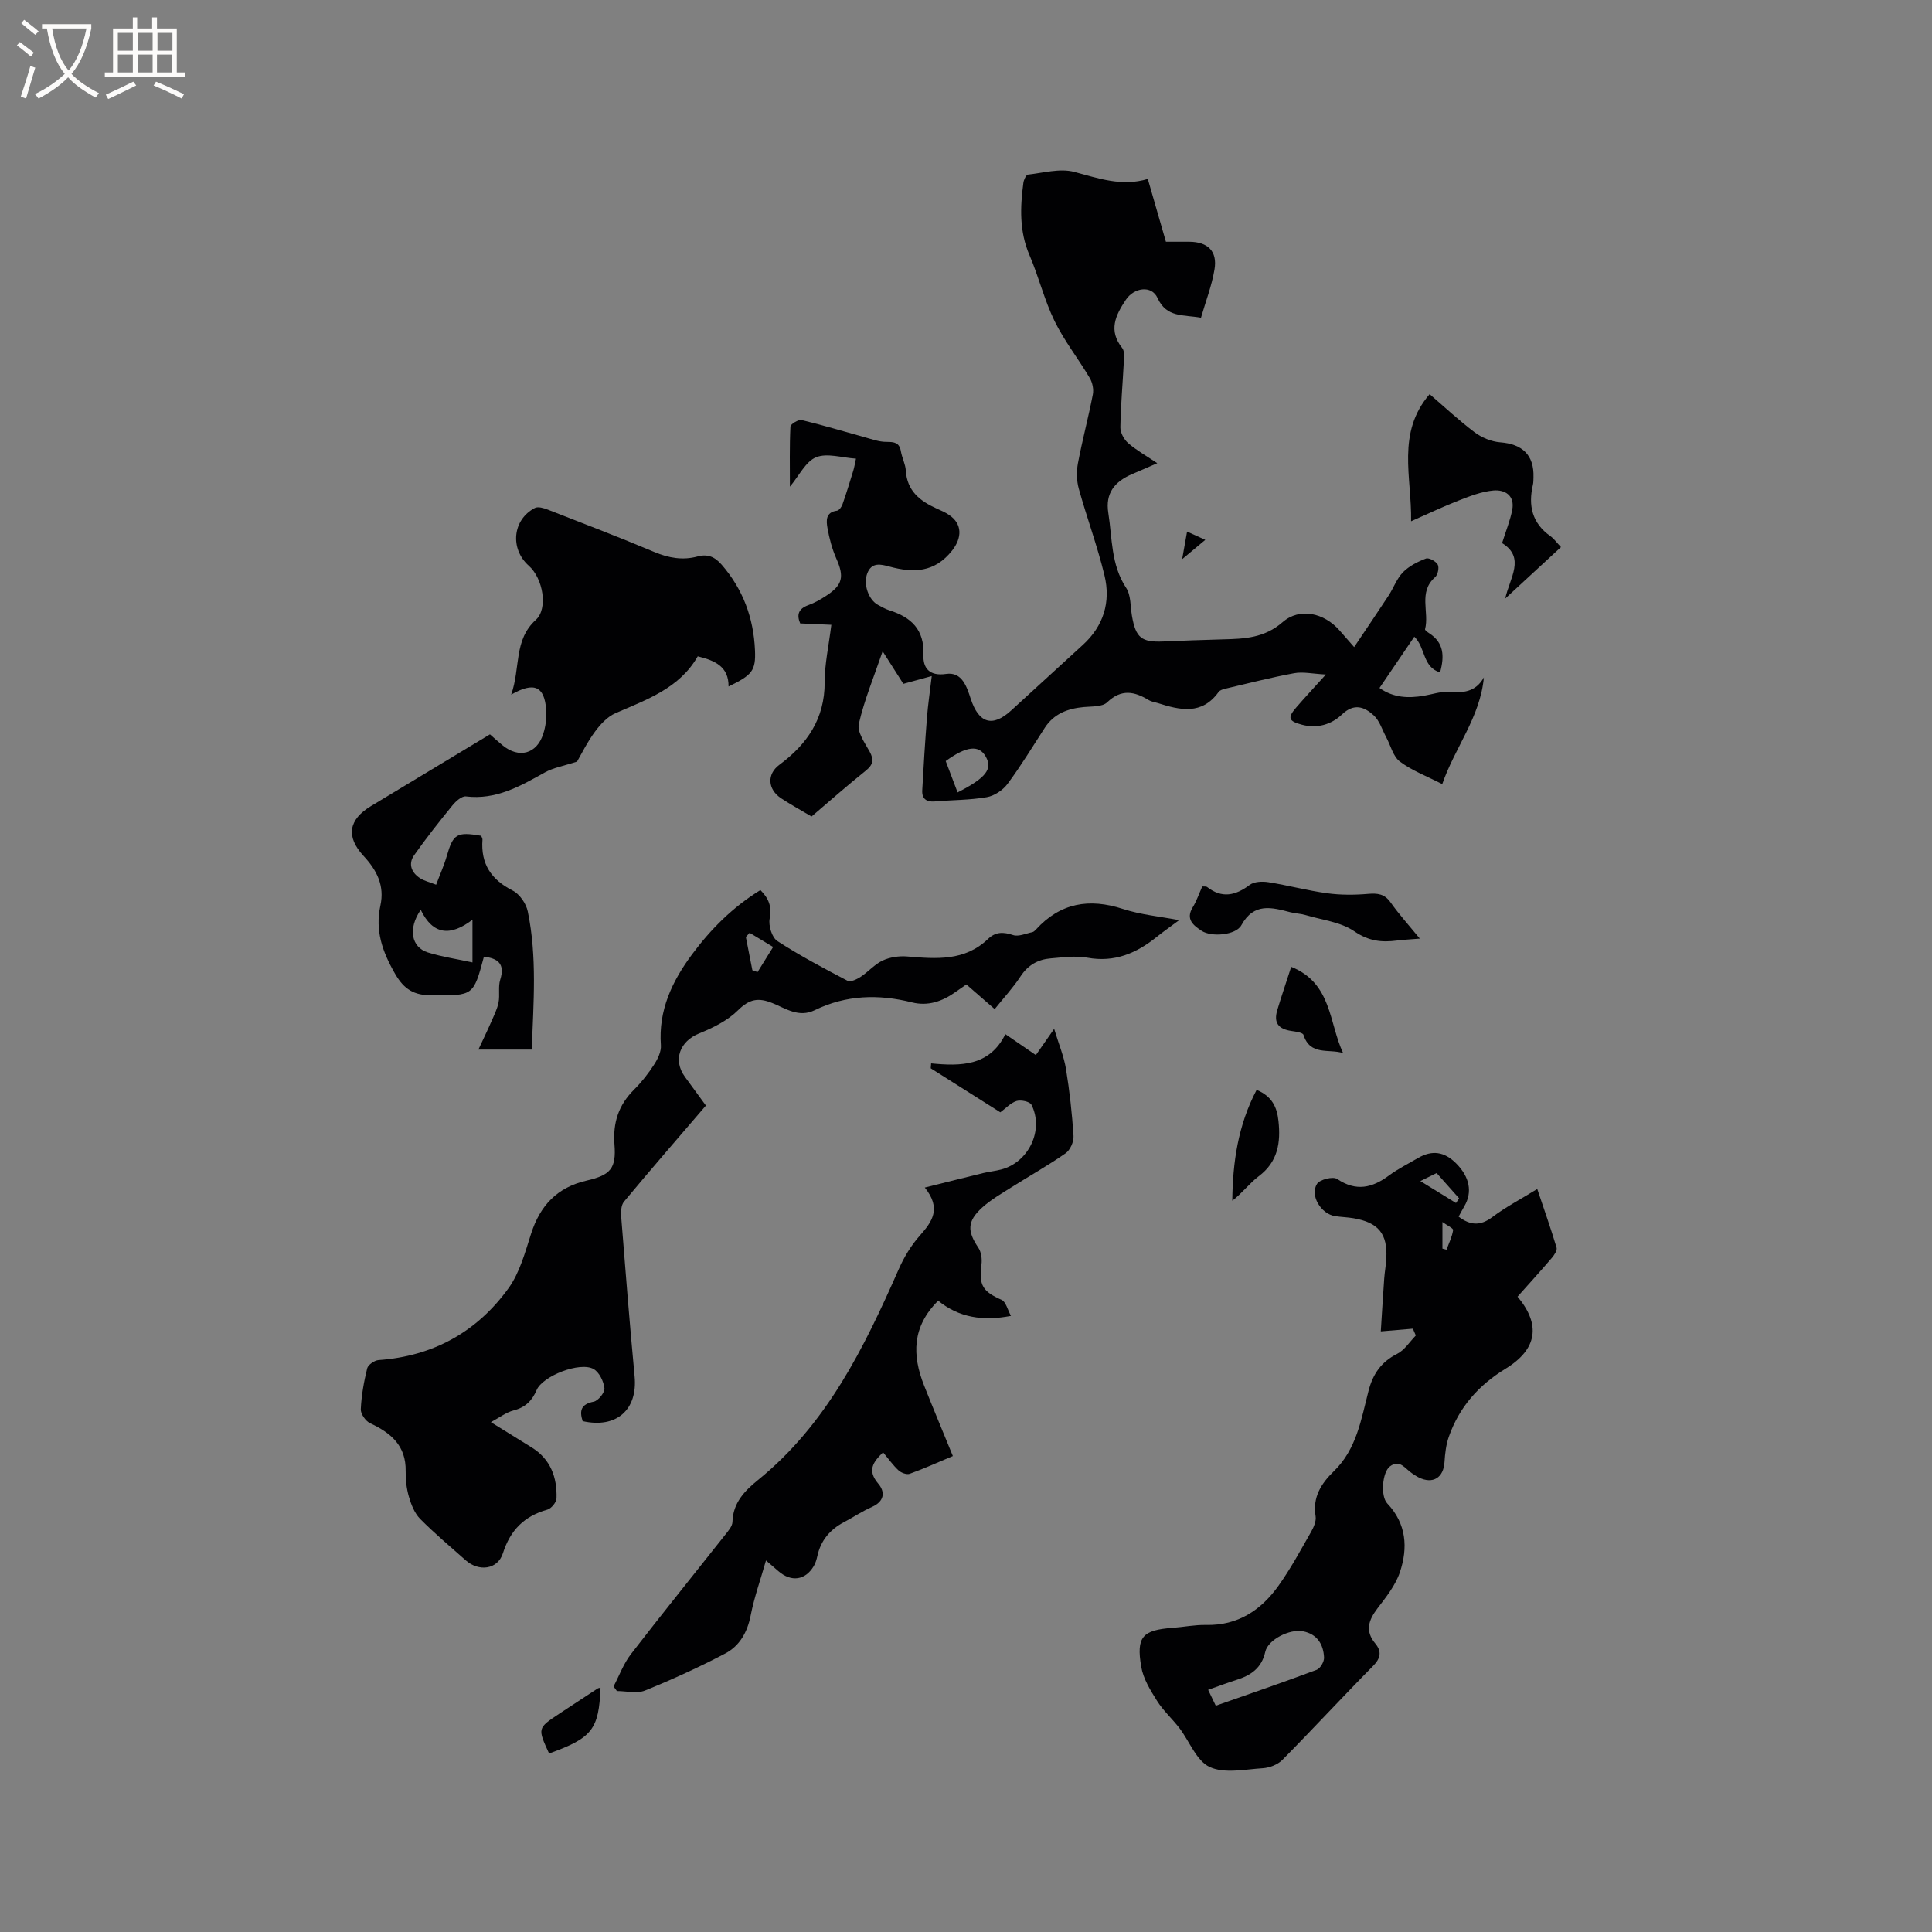 <svg enable-background="new 0 0 400 400" viewBox="0 0 400 400" xmlns="http://www.w3.org/2000/svg"><rect x="0" y="0" width="400" height="400" fill="#808080" stroke="none"/><g fill="#010103"><path d="m307.22 140.25c-.76 8.25-5.99 14.48-8.62 22.09-3.25-1.67-6.29-2.8-8.77-4.67-1.41-1.06-1.91-3.33-2.83-5.04-.83-1.54-1.37-3.41-2.59-4.53-1.92-1.75-4.05-2.59-6.58-.17-2.16 2.06-5.09 2.96-8.26 2.12-2.77-.73-3.07-1.41-1.23-3.54 1.78-2.06 3.64-4.06 6.17-6.86-2.79-.15-4.75-.61-6.57-.27-4.78.88-9.49 2.09-14.23 3.2-.5.12-1.13.3-1.4.67-3.48 4.85-8 3.78-12.61 2.31-.6-.19-1.28-.26-1.81-.58-3-1.83-5.71-2.41-8.67.43-1.01.97-3.19.82-4.85.98-3.32.31-6.17 1.37-8.07 4.31-2.53 3.9-4.94 7.89-7.71 11.61-.96 1.29-2.73 2.47-4.3 2.74-3.53.61-7.16.57-10.75.88-1.75.15-2.69-.57-2.6-2.29.27-5.04.59-10.07.98-15.1.21-2.65.6-5.29.99-8.57-2.53.69-4.1 1.12-5.88 1.61-1.31-2.06-2.61-4.1-4.29-6.74-1.82 5.34-3.8 10.09-4.93 15.03-.38 1.67 1.23 3.92 2.24 5.74.95 1.73.7 2.75-.85 3.99-3.8 3.04-7.45 6.27-11.18 9.45-2.18-1.3-4.3-2.45-6.31-3.78-2.79-1.85-2.96-4.99-.37-6.91 5.76-4.27 9.41-9.54 9.4-17.09-.01-3.77.84-7.55 1.38-11.91-2.28-.1-4.29-.19-6.45-.29-.75-1.77-.4-3.03 1.7-3.79 1.28-.46 2.5-1.16 3.65-1.91 3.46-2.25 3.8-3.96 2.14-7.71-.88-2-1.46-4.18-1.84-6.34-.26-1.49-.42-3.28 1.97-3.59.44-.06.96-.79 1.14-1.32.81-2.3 1.52-4.63 2.23-6.95.21-.68.32-1.4.56-2.5-2.92-.19-5.97-1.21-8.25-.29-2.16.87-3.49 3.78-5.43 6.09 0-4.18-.09-8.32.11-12.44.02-.51 1.67-1.51 2.33-1.35 4.37 1.04 8.68 2.36 13.02 3.55 1.5.41 3.02.98 4.54.97 1.6 0 2.67.12 2.98 1.95.23 1.35.94 2.65 1.02 3.99.25 4.22 2.95 6.31 6.39 7.86.87.39 1.76.77 2.54 1.3 2.83 1.88 2.71 4.79.65 7.4-3.62 4.58-8.02 4.66-12.98 3.31-1.76-.48-3.66-.96-4.57 1.38-.89 2.29.26 5.54 2.25 6.58.75.39 1.49.84 2.29 1.09 4.56 1.44 7.3 3.99 7.08 9.29-.11 2.59 1.17 4.41 4.69 3.89 3.32-.49 4.29 2.69 5.1 5.15 1.67 5.09 4.5 5.97 8.4 2.39 4.92-4.52 9.85-9.03 14.79-13.53 4.32-3.93 5.83-8.91 4.5-14.42-1.46-6.05-3.65-11.93-5.32-17.94-.46-1.65-.49-3.55-.18-5.24.9-4.78 2.17-9.5 3.09-14.27.21-1.07-.08-2.47-.65-3.42-2.35-3.98-5.26-7.66-7.28-11.79-2.12-4.35-3.27-9.17-5.19-13.64-2.11-4.91-1.94-9.9-1.26-14.97.08-.62.56-1.66.95-1.7 3.19-.36 6.61-1.34 9.55-.57 5.04 1.33 9.87 3.1 15.26 1.47 1.31 4.52 2.5 8.66 3.75 13 1.68 0 3.25-.01 4.83 0 3.84.02 5.86 1.95 5.23 5.72-.56 3.38-1.83 6.64-2.8 10.01-3.72-.67-7.12.03-9-4.09-1.24-2.72-4.88-2.14-6.55.37-2.17 3.25-3.66 6.37-.75 10.01.49.62.38 1.82.33 2.75-.23 4.55-.65 9.1-.72 13.65-.02 1.11.75 2.53 1.62 3.28 1.72 1.49 3.75 2.62 6.02 4.15-2.03.88-3.54 1.56-5.07 2.2-3.85 1.61-5.7 4.08-5.07 8.07.83 5.24.53 10.73 3.69 15.53 1.02 1.54.87 3.86 1.21 5.83.79 4.52 1.98 5.47 6.47 5.28 4.13-.18 8.26-.33 12.39-.44 4.42-.11 8.55-.27 12.33-3.56 3.55-3.09 8.6-1.91 11.77 1.69.83.95 1.66 1.9 3.04 3.47 2.52-3.76 4.86-7.19 7.13-10.66 1.04-1.59 1.69-3.52 2.99-4.84 1.26-1.28 3.04-2.18 4.75-2.83.61-.23 2.06.56 2.44 1.26.33.61.02 2.1-.54 2.59-3.55 3.09-1.16 7.25-2.09 10.79-.05.19.53.61.87.83 3.02 1.95 3.18 4.7 2.24 8.11-3.68-1.14-2.97-5.13-5.33-7.4-2.37 3.49-4.74 6.99-7.21 10.62 2.93 2.06 6 2.14 9.18 1.61 1.67-.28 3.35-.88 5-.79 3 .21 5.68.12 7.43-3.01zm-108.96 23.81c5.94-3.04 7.28-4.85 5.82-7.43-1.39-2.45-3.98-2.19-8.28.94.77 2.06 1.58 4.18 2.46 6.49z"/><path d="m244.13 190.51c-1.78 1.33-3.24 2.34-4.62 3.45-4.21 3.39-8.74 5.35-14.38 4.32-2.44-.45-5.06-.06-7.58.14-2.64.21-4.72 1.38-6.26 3.73-1.55 2.36-3.5 4.46-5.35 6.77-2.03-1.76-3.86-3.35-5.87-5.1-.78.55-1.54 1.06-2.28 1.59-2.71 1.92-5.66 2.95-8.98 2.12-6.9-1.73-13.64-1.55-20.12 1.61-3.31 1.62-6.03-.36-8.74-1.45-2.95-1.2-4.8-.86-7.15 1.47-2.16 2.14-5.16 3.63-8.03 4.79-4.02 1.61-5.51 5.5-2.96 9 1.42 1.95 2.85 3.89 4.34 5.94-5.78 6.74-11.44 13.26-16.96 19.9-.62.74-.66 2.17-.57 3.25.87 10.98 1.74 21.97 2.77 32.94.65 6.91-3.77 10.82-10.76 9.25-.7-2.17-.35-3.51 2.3-4.03.94-.19 2.32-1.92 2.21-2.8-.17-1.43-1.08-3.3-2.25-3.96-2.81-1.58-10.55 1.44-11.79 4.36-.94 2.21-2.34 3.59-4.75 4.21-1.56.4-2.95 1.49-4.72 2.43 3.07 1.91 5.74 3.57 8.42 5.22 3.94 2.43 5.31 6.2 5.17 10.56-.03.82-1.07 2.1-1.89 2.33-4.79 1.34-7.68 4.24-9.21 9.04-1.08 3.38-4.99 3.88-7.74 1.42-3.16-2.82-6.43-5.54-9.41-8.56-1.14-1.16-1.83-2.92-2.3-4.53-.5-1.7-.71-3.56-.68-5.34.09-5.28-3.06-7.92-7.38-9.93-.92-.43-1.96-1.93-1.91-2.89.13-2.84.64-5.69 1.32-8.45.19-.75 1.51-1.66 2.36-1.72 11.29-.8 20.35-5.82 26.89-14.86 2.33-3.22 3.44-7.43 4.69-11.32 1.88-5.84 5.39-9.58 11.52-10.99 4.96-1.14 6.12-2.54 5.74-7.44-.35-4.56.85-8.21 4.07-11.4 1.57-1.56 2.96-3.35 4.16-5.21.75-1.16 1.48-2.68 1.38-3.97-.53-7.23 2.31-13.22 6.44-18.79 3.88-5.23 8.41-9.78 14.16-13.33 1.69 1.69 2.41 3.36 1.92 5.91-.28 1.44.47 3.91 1.59 4.64 4.67 3.04 9.62 5.65 14.56 8.24.6.31 1.91-.32 2.69-.83 1.59-1.04 2.89-2.6 4.57-3.38 1.51-.7 3.4-.97 5.07-.83 5.98.5 11.89 1.01 16.72-3.62 1.59-1.53 3.19-1.48 5.21-.81 1.13.37 2.63-.33 3.96-.6.28-.06.55-.32.76-.55 5.04-5.52 11.01-6.54 18.01-4.26 3.71 1.2 7.66 1.56 11.64 2.32zm-88.93 2.62c-.26.29-.52.58-.78.87.45 2.29.9 4.58 1.35 6.87.36.13.71.26 1.07.39 1.08-1.73 2.15-3.47 3.23-5.2-1.62-.98-3.24-1.95-4.87-2.93z"/><path d="m292.52 275.09c-1.97.17-3.94.33-6.64.56.2-3.2.44-7.09.71-10.97.1-1.37.36-2.73.43-4.1.29-5.14-1.63-7.49-6.81-8.36-1.25-.21-2.53-.24-3.78-.43-2.92-.44-5.29-4.29-3.75-6.69.59-.91 3.31-1.58 4.16-1.01 3.93 2.65 7.26 1.86 10.74-.72 1.86-1.38 3.97-2.42 5.98-3.6 2.94-1.72 5.49-1.35 7.94 1.12 2.79 2.81 3.38 5.94 1.68 8.84-.42.72-.81 1.46-1.19 2.16 2.39 1.82 4.49 1.97 6.96.11 2.77-2.09 5.89-3.72 9.32-5.83 1.41 4.2 2.8 8.14 4 12.13.17.56-.47 1.53-.96 2.11-2.33 2.73-4.75 5.39-7.12 8.05 4.86 5.8 4.09 10.9-2.47 14.91-5.57 3.4-9.6 7.95-11.75 14.08-.58 1.65-.79 3.47-.9 5.23-.19 3.27-2.4 4.66-5.35 3.2-.47-.23-.91-.55-1.35-.83-1.41-.9-2.53-3.03-4.61-1.44-1.58 1.21-1.97 6.16-.54 7.66 3.99 4.21 4.3 9.19 2.62 14.22-.91 2.72-2.86 5.17-4.65 7.51-1.86 2.45-2.62 4.67-.44 7.29 1.34 1.62 1.13 3.01-.48 4.64-6.33 6.41-12.44 13.04-18.77 19.44-.97.98-2.66 1.63-4.06 1.72-3.7.23-7.92 1.16-10.98-.25-2.75-1.27-4.18-5.31-6.28-8.06-1.48-1.93-3.35-3.6-4.63-5.64-1.38-2.19-2.85-4.57-3.27-7.05-1.07-6.22.27-7.6 6.46-8.06 2.32-.17 4.65-.65 6.96-.6 6.59.14 11.38-3.06 14.99-8.11 2.51-3.51 4.58-7.36 6.73-11.12.56-.98 1.13-2.27.96-3.29-.66-3.94 1.19-6.8 3.75-9.28 4.74-4.57 5.68-10.74 7.2-16.63.91-3.53 2.63-6.03 5.95-7.71 1.53-.77 2.58-2.49 3.85-3.79-.2-.46-.4-.94-.61-1.41zm-40.81 78.06c7.16-2.51 14.06-4.87 20.89-7.43.75-.28 1.57-1.69 1.53-2.53-.12-2.76-1.43-4.88-4.38-5.45-2.73-.53-7.23 1.73-7.79 4.25-.76 3.42-3.01 4.88-6 5.83-1.91.6-3.78 1.32-5.83 2.04.52 1.09.96 2 1.58 3.29zm42.36-108.62c2.73 1.68 5.05 3.11 7.38 4.54.21-.32.43-.65.64-.97-1.52-1.71-3.05-3.43-4.65-5.23-1.03.5-1.95.96-3.37 1.66zm4.57 8.48v5.5c.28.08.56.16.84.23.5-1.35 1.16-2.67 1.37-4.06.06-.38-1.25-.97-2.21-1.67z"/><path d="m150.84 142.13c.04-4.09-2.75-5.36-6.38-6.25-3.73 6.57-10.49 8.94-17.02 11.77-1.68.73-3.15 2.32-4.27 3.85-1.62 2.2-2.84 4.7-3.7 6.18-2.78.91-4.9 1.26-6.66 2.24-5.11 2.85-10.11 5.73-16.35 4.97-.85-.1-2.09 1-2.78 1.85-2.74 3.37-5.44 6.78-7.94 10.33-1.27 1.8-.56 3.6 1.24 4.76.87.56 1.94.8 3.32 1.34.76-2.04 1.62-3.94 2.2-5.93 1.32-4.58 2.05-5.07 7.12-4.2.08.24.29.53.27.8-.38 4.99 1.78 8.28 6.25 10.54 1.44.73 2.8 2.7 3.13 4.33 1.95 9.41 1.18 18.93.82 28.59-3.51 0-6.73 0-11.04 0 1.05-2.27 1.89-3.98 2.65-5.73.57-1.32 1.24-2.64 1.52-4.03.3-1.54-.12-3.26.35-4.72 1.04-3.29-.51-4.41-3.38-4.75-2.19 8.19-2.19 8.03-10.76 8.01-3.66-.01-5.74-1.17-7.65-4.5-2.61-4.53-4.15-8.93-3.02-14.09.9-4.13-.73-7.3-3.48-10.27-3.71-4.01-3.11-7.52 1.5-10.31 8.15-4.93 16.32-9.84 24.66-14.87.89.78 1.73 1.55 2.6 2.26 3.39 2.79 7.09 1.82 8.43-2.35.51-1.57.73-3.35.61-5-.35-4.81-2.44-5.9-7.25-3.13 1.97-5.53.47-11.3 5.12-15.5 2.54-2.3 1.51-8.55-1.47-11.19-3.95-3.51-3.37-9.56 1.26-11.96.65-.34 1.81.01 2.62.32 7.39 2.88 14.81 5.72 22.12 8.8 2.96 1.24 5.88 1.75 8.94.92 2.14-.58 3.6.1 4.99 1.7 4.43 5.09 6.61 11.05 6.9 17.7.19 4.27-.6 5.16-5.47 7.52zm-63.73 46.24c-2.7 3.92-1.93 7.76 1.46 8.82 2.98.93 6.11 1.38 9.25 2.07 0-2.9 0-5.43 0-8.84-4.55 3.47-8.18 3.19-10.71-2.05z"/><path d="m208.15 214.11c2.46 1.69 4.28 2.93 6.31 4.33 1.16-1.66 2.23-3.18 3.79-5.43.96 3.18 2.02 5.69 2.45 8.3.75 4.59 1.26 9.24 1.56 13.88.08 1.19-.69 2.92-1.65 3.59-3.64 2.54-7.53 4.71-11.29 7.09-2.05 1.3-4.2 2.53-5.98 4.15-3.12 2.83-3.09 4.89-.79 8.3.62.91.8 2.37.65 3.5-.56 4.28.25 5.57 4.16 7.3.91.4 1.26 2.09 1.95 3.32-5.83 1.13-10.78.35-15.07-3.14-5.44 5.39-5.4 11.3-2.92 17.55 1.9 4.8 3.9 9.56 5.96 14.61-3.11 1.3-5.98 2.61-8.93 3.67-.63.23-1.77-.2-2.32-.71-1.15-1.06-2.07-2.38-3.2-3.73-2.08 2.02-3.33 3.75-.99 6.49 1.46 1.72 1.27 3.66-1.29 4.8-2.03.9-3.89 2.15-5.86 3.19-2.88 1.53-4.77 3.79-5.47 7.01-.16.72-.38 1.46-.75 2.08-1.76 2.94-4.66 3.33-7.3 1.04-.71-.62-1.43-1.23-2.58-2.22-1.14 4-2.44 7.63-3.17 11.37-.68 3.49-2.3 6.34-5.29 7.9-5.39 2.83-10.95 5.37-16.6 7.66-1.68.68-3.86.1-5.81.1-.23-.32-.46-.63-.69-.95 1.18-2.24 2.07-4.71 3.59-6.68 6.41-8.31 13.01-16.47 19.51-24.7.64-.81 1.5-1.78 1.52-2.69.1-3.96 2.55-6.45 5.26-8.65 14.26-11.55 22-27.4 29.17-43.68 1.09-2.48 2.56-4.91 4.35-6.93 2.56-2.89 4.54-5.59 1.04-9.96 4.43-1.1 8.25-2.07 12.09-3 1.23-.3 2.51-.42 3.73-.74 5.69-1.48 8.9-8.17 6.26-13.41-.33-.65-2.17-1.05-3.06-.78-1.24.38-2.24 1.51-3.38 2.35-4.86-3.07-9.64-6.09-14.41-9.11.03-.34.05-.68.08-1.02 6.18.61 12.12.56 15.37-6.05z"/><path d="m311.64 123.92c.95-4.3 4.23-8.47-.65-11.48.83-2.64 1.69-4.72 2.1-6.88.57-2.97-1.5-4.22-3.9-4.01-2.45.22-4.87 1.17-7.2 2.08-3.22 1.25-6.34 2.75-9.84 4.29.16-9.18-3.08-18.27 3.84-26.31 3.05 2.62 6.05 5.44 9.31 7.89 1.48 1.11 3.48 1.94 5.3 2.08 4.6.35 7.03 2.65 6.89 7.22-.02.53 0 1.07-.12 1.58-1 4.3-.17 7.93 3.62 10.62.76.54 1.32 1.35 2.19 2.27-3.91 3.61-7.73 7.13-11.54 10.65z"/><path d="m293.96 194.33c-2 .17-3.38.23-4.74.4-3.18.42-5.88.11-8.83-1.92-2.81-1.93-6.69-2.34-10.11-3.36-1.01-.3-2.1-.32-3.12-.58-3.89-1.01-7.55-2.04-10.16 2.7-1.14 2.07-6.22 2.48-8.23 1.14-1.62-1.08-3.37-2.34-1.84-4.84.82-1.34 1.32-2.86 1.99-4.34.41.04.79-.04.99.11 3.08 2.41 5.87 1.79 8.83-.43.92-.69 2.6-.76 3.85-.56 4.08.65 8.09 1.73 12.17 2.29 2.79.38 5.67.37 8.48.13 1.96-.16 3.39-.02 4.64 1.73 1.75 2.48 3.8 4.75 6.08 7.53z"/><path d="m267.33 200.17c8.47 3.4 7.79 11.63 10.75 17.86-2.93-.95-6.82.62-8.21-3.78-.15-.48-1.6-.67-2.48-.8-2.75-.4-3.72-1.71-2.94-4.33.84-2.81 1.8-5.6 2.88-8.95z"/><path d="m260.17 225.64c3.22 1.35 4.22 3.61 4.52 6.43.49 4.51-.11 8.48-4.1 11.47-1.9 1.43-3.36 3.45-5.46 5.06.09-7.94 1.18-15.62 5.04-22.96z"/><path d="m113.68 363.04c-2.4-5.24-2.4-5.24 2.09-8.22 2.64-1.75 5.3-3.49 7.96-5.23.17-.11.4-.12.6-.17-.34 8.64-1.72 10.41-10.65 13.62z"/><path d="m245.77 110.06c1.04.47 1.88.85 3.77 1.71-1.61 1.35-2.83 2.36-4.79 4 .44-2.48.71-3.99 1.02-5.71z"/></g><path d="m6.4 11.7c-1-.8-1.9-1.6-2.9-2.3l.6-.7c.9.7 1.9 1.4 2.9 2.2zm-2.1 8.3c.7-2.1 1.4-4.2 2-6.4.2.1.6.3 1 .4-.7 2.3-1.3 4.4-1.9 6.4zm3-12.8c-1.1-.9-2.1-1.7-2.9-2.4l.6-.7c1 .8 2 1.5 3 2.4zm1.4-1.3v-.9h10.2v.9c-.9 4.2-2.3 7.3-4.1 9.4 1.3 1.4 3.2 2.7 5.7 4-.2.2-.4.5-.7.9-2.5-1.4-4.4-2.7-5.7-4.2-1.4 1.5-3.5 3-6.1 4.4 0 0 0 0-.1-.1-.3-.4-.5-.7-.7-.8 2.7-1.3 4.7-2.8 6.2-4.2-1.8-2.2-3-5.3-3.7-9.4zm9.2 0h-7.1c.6 3.8 1.7 6.7 3.4 8.7 1.7-2 2.9-4.8 3.7-8.7z" fill="#fcfbfa"/><path d="m31.6 3.6h.9v2.3h4.1v9.1h1.7v.9h-16.6v-.9h1.7v-9.1h4.1v-2.3h.9v2.3h3.1v-2.3zm-4 13.3.6.8c-1.9.9-3.8 1.9-5.8 2.8-.2-.3-.3-.6-.5-.9 2-.9 3.9-1.8 5.7-2.7zm-3.2-10.1v3.7h3.1v-3.7zm0 4.5v3.7h3.1v-3.7zm4.1-4.5v3.7h3.1v-3.7zm0 4.5v3.7h3.1v-3.7zm9.1 9.1c-2.1-1.1-4.1-2-5.8-2.7l.5-.8c2.2.9 4.1 1.8 5.8 2.6zm-1.9-13.6h-3.1v3.7h3.1zm-3.2 4.5v3.7h3.1v-3.7z" fill="#fcfbfa"/></svg>